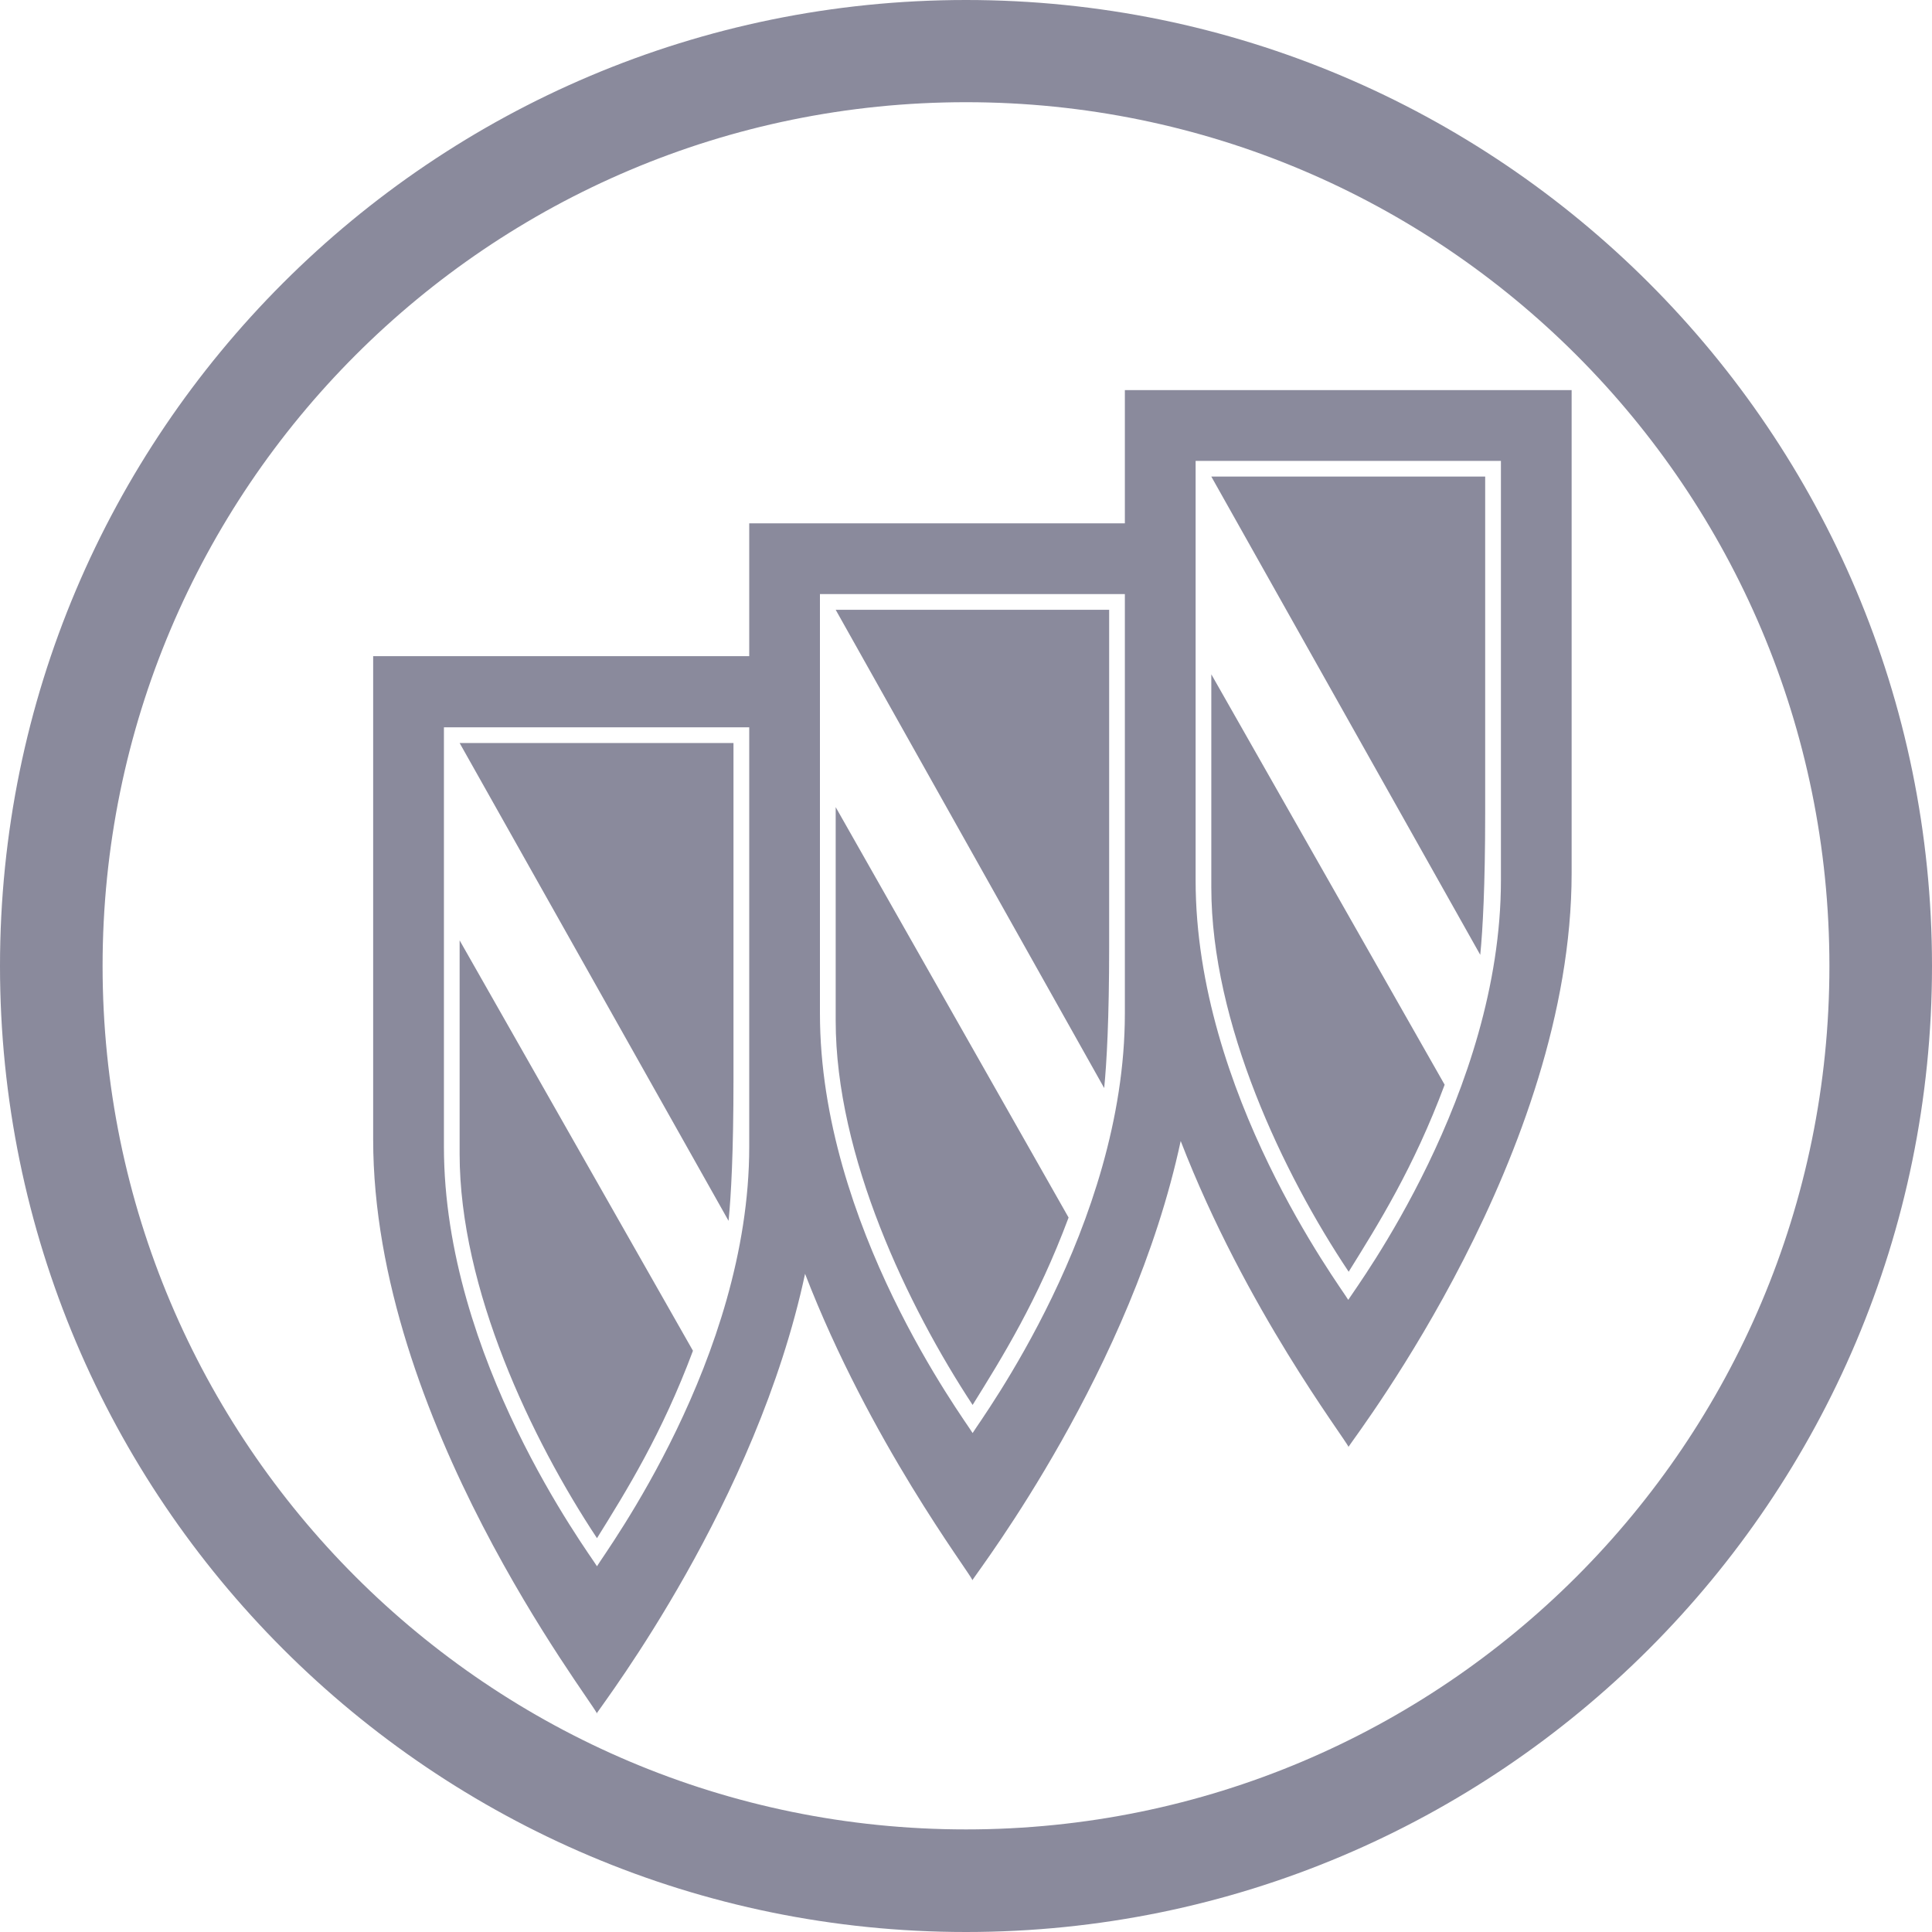 <svg width="40" height="40" viewBox="0 0 40 40" fill="none" xmlns="http://www.w3.org/2000/svg">
<path fill-rule="evenodd" clip-rule="evenodd" d="M20 0C31.041 0 40 8.959 40 20C40 31.041 31.041 40 20 40C8.959 40 0 31.041 0 20C0 8.959 8.959 0 20 0ZM20 2.116C10.124 2.116 2.124 10.124 2.124 20C2.124 29.876 10.124 37.876 20 37.876C29.876 37.876 37.876 29.876 37.876 20C37.876 10.124 29.876 2.116 20 2.116ZM24.445 23.623C23.435 28.343 20.308 32.445 20.128 32.72H20.137C20.051 32.523 18.013 29.85 16.668 26.373C15.657 31.101 12.531 35.203 12.351 35.477H12.36C12.231 35.178 7.726 29.379 7.726 23.589V13.585H15.512V10.835H23.289V8.077H32.539V18.073C32.539 23.863 28.128 29.636 27.914 29.962H27.923C27.837 29.765 25.79 27.101 24.445 23.623ZM9.191 15.058V23.743C9.191 28.12 12.171 32.12 12.36 32.428C12.54 32.12 15.512 28.12 15.512 23.743V15.058H9.191ZM16.976 12.3V20.985C16.976 25.37 19.957 29.37 20.137 29.67C20.317 29.37 23.289 25.37 23.289 20.985V12.3H16.976ZM24.754 9.542V18.227C24.754 22.621 27.735 26.612 27.914 26.912C28.103 26.612 31.075 22.621 31.075 18.227V9.542H24.754ZM25.079 9.867H30.749V16.831C30.749 18.347 30.698 19.255 30.647 19.769L25.079 9.867ZM25.079 13.961L29.91 22.458C29.268 24.18 28.531 25.353 27.923 26.33C26.57 24.308 25.079 21.182 25.079 18.373V13.961ZM17.302 12.625H22.964V19.589C22.964 21.105 22.912 22.013 22.861 22.527L17.302 12.625ZM17.302 16.711L22.124 25.208C21.482 26.929 20.745 28.111 20.137 29.088C18.801 27.058 17.302 23.94 17.302 21.131V16.711ZM9.516 15.383H15.186V22.347C15.186 23.863 15.135 24.771 15.084 25.276L9.516 15.383ZM9.516 19.469L14.347 27.966C13.704 29.688 12.968 30.869 12.36 31.846C11.015 29.816 9.516 26.689 9.516 23.889V19.469Z" fill="#8A8A9C"/>
</svg>
